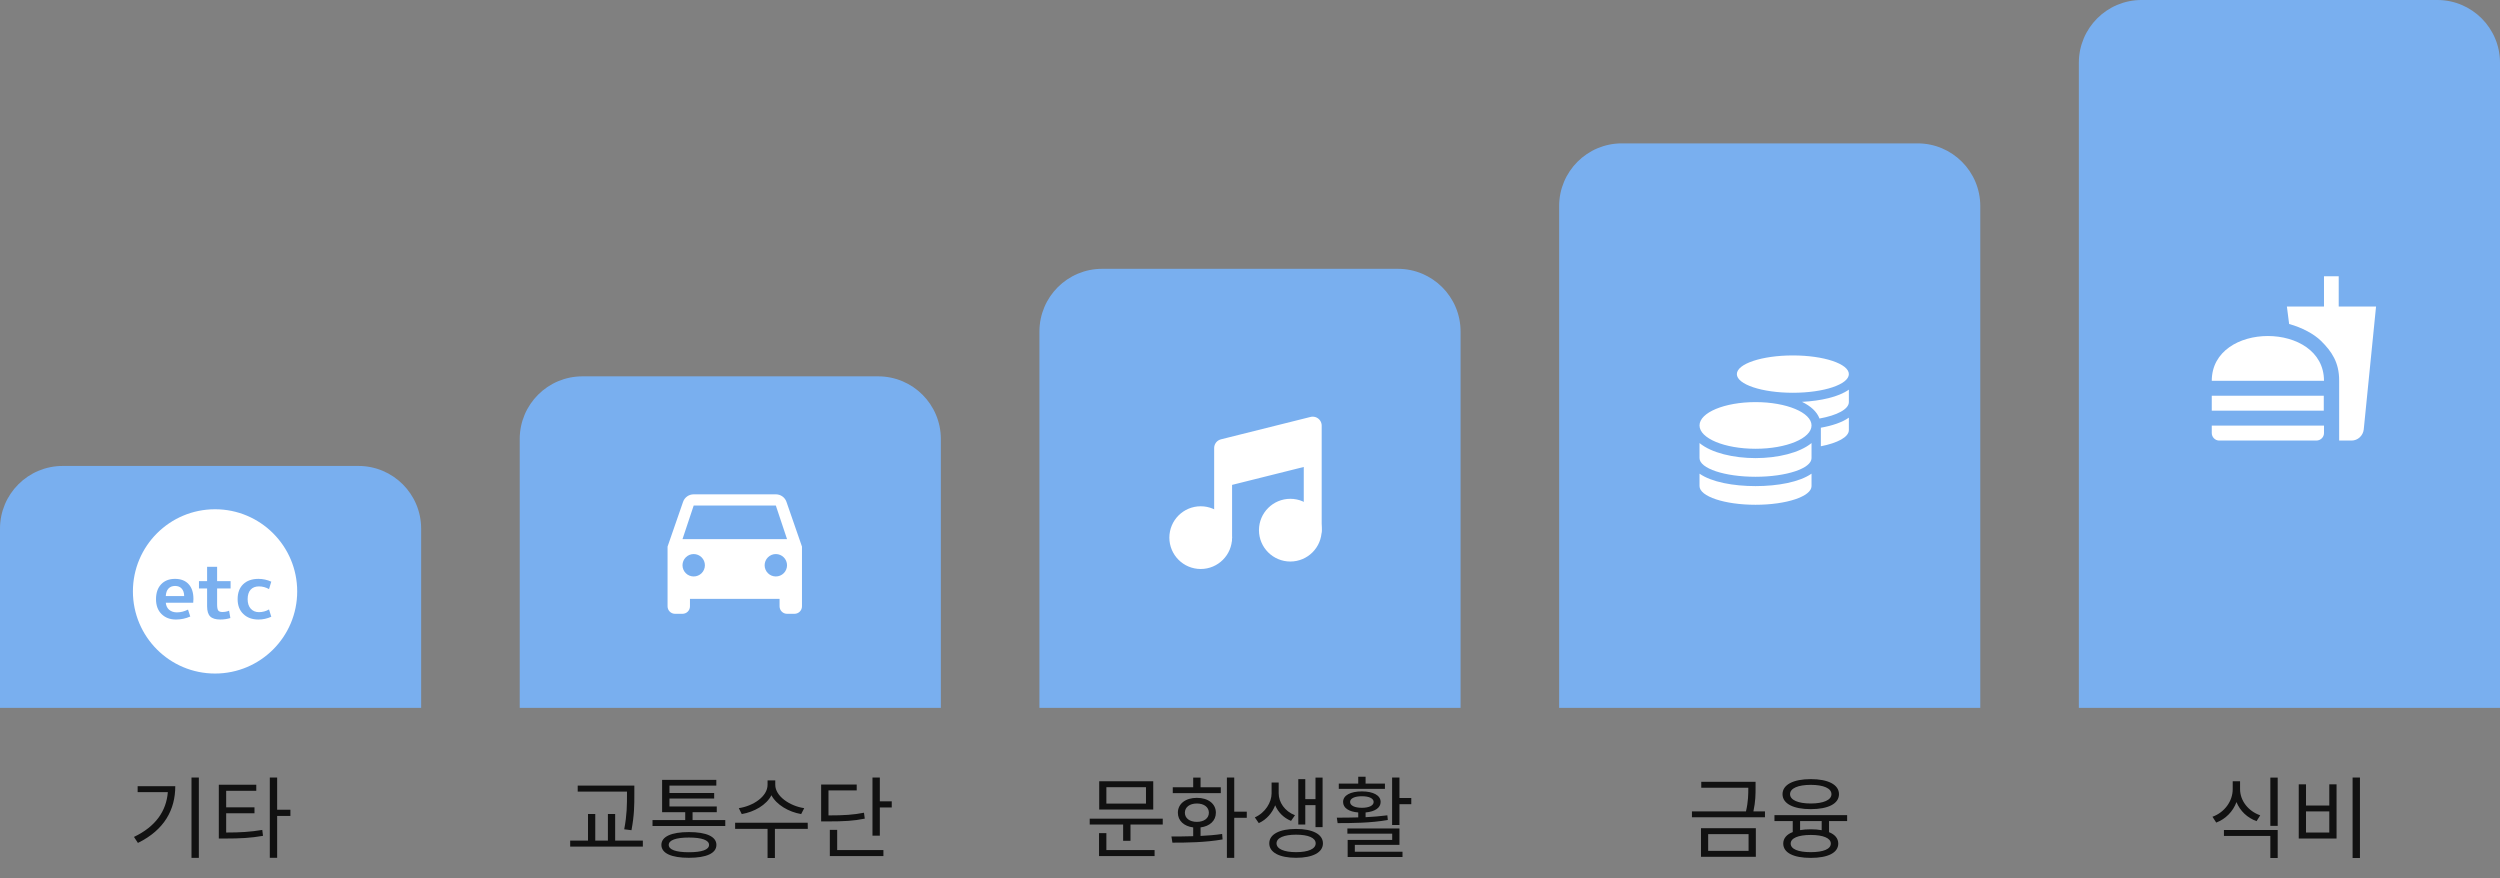 <svg width="279" height="98" viewBox="0 0 279 98" fill="none" xmlns="http://www.w3.org/2000/svg">
<rect x="0" y="0" width="279" height="98" fill="#808080" stroke="none"/>
<path d="M232 7C232 3.134 235.134 0 239 0H272C275.866 0 279 3.134 279 7V79H232V7Z" fill="#79AFEF"/>
<path d="M0 59C0 55.134 3.134 52 7 52H40C43.866 52 47 55.134 47 59V79H0V59Z" fill="#79AFEF"/>
<path d="M58 49C58 45.134 61.134 42 65 42H98C101.866 42 105 45.134 105 49V79H58V49Z" fill="#79AFEF"/>
<path fill-rule="evenodd" clip-rule="evenodd" d="M123 30C119.134 30 116 33.134 116 37V54.5V79H163V54.5V37C163 33.134 159.866 30 156 30H123Z" fill="#79AFEF"/>
<path fill-rule="evenodd" clip-rule="evenodd" d="M181 16C177.134 16 174 19.134 174 23V37V58V79H221V58V37V23C221 19.134 217.866 16 214 16H181Z" fill="#79AFEF"/>
<path d="M261.05 49.167H262.433C263.133 49.167 263.708 48.625 263.792 47.942L265.167 34.208H261V30.833H259.358V34.208H255.217L255.467 36.158C256.892 36.55 258.225 37.258 259.025 38.042C260.225 39.225 261.05 40.45 261.05 42.45V49.167ZM246.833 48.333V47.5H259.358V48.333C259.358 48.783 258.983 49.167 258.5 49.167H247.667C247.208 49.167 246.833 48.783 246.833 48.333ZM259.358 42.5C259.358 35.833 246.833 35.833 246.833 42.5H259.358ZM246.833 44.167H259.333V45.833H246.833V44.167Z" fill="white"/>
<path d="M76.167 60.167L77.417 56.417H86.583L87.833 60.167M86.583 64.333C86.252 64.333 85.934 64.202 85.7 63.967C85.465 63.733 85.333 63.415 85.333 63.083C85.333 62.752 85.465 62.434 85.7 62.2C85.934 61.965 86.252 61.833 86.583 61.833C86.915 61.833 87.233 61.965 87.467 62.2C87.702 62.434 87.833 62.752 87.833 63.083C87.833 63.415 87.702 63.733 87.467 63.967C87.233 64.202 86.915 64.333 86.583 64.333ZM77.417 64.333C77.085 64.333 76.767 64.202 76.533 63.967C76.298 63.733 76.167 63.415 76.167 63.083C76.167 62.752 76.298 62.434 76.533 62.2C76.767 61.965 77.085 61.833 77.417 61.833C77.748 61.833 78.066 61.965 78.301 62.2C78.535 62.434 78.667 62.752 78.667 63.083C78.667 63.415 78.535 63.733 78.301 63.967C78.066 64.202 77.748 64.333 77.417 64.333ZM87.767 56C87.6 55.517 87.133 55.167 86.583 55.167H77.417C76.867 55.167 76.4 55.517 76.233 56L74.5 61V67.667C74.5 67.888 74.588 68.1 74.744 68.256C74.9 68.412 75.112 68.5 75.333 68.5H76.167C76.388 68.5 76.6 68.412 76.756 68.256C76.912 68.1 77 67.888 77 67.667V66.833H87V67.667C87 67.888 87.088 68.1 87.244 68.256C87.4 68.412 87.612 68.5 87.833 68.5H88.667C88.888 68.5 89.1 68.412 89.256 68.256C89.412 68.1 89.5 67.888 89.5 67.667V61L87.767 56Z" fill="white"/>
<path d="M134 62.5C135.381 62.5 136.5 61.381 136.5 60C136.5 58.619 135.381 57.5 134 57.5C132.619 57.5 131.5 58.619 131.5 60C131.5 61.381 132.619 62.5 134 62.5Z" fill="white" stroke="white" stroke-width="2" stroke-linecap="round" stroke-linejoin="round"/>
<path d="M144 61.667C145.381 61.667 146.5 60.547 146.5 59.167C146.5 57.786 145.381 56.667 144 56.667C142.619 56.667 141.5 57.786 141.5 59.167C141.5 60.547 142.619 61.667 144 61.667Z" fill="white" stroke="white" stroke-width="2" stroke-linecap="round" stroke-linejoin="round"/>
<path d="M146.5 47.5L136.5 50V53.333L146.5 50.833V47.5Z" fill="white"/>
<path d="M136.5 60V53.333M136.5 53.333V50L146.5 47.5V50.833M136.5 53.333L146.5 50.833M146.5 59.167V50.833" stroke="white" stroke-width="2" stroke-linecap="round" stroke-linejoin="round"/>
<path d="M189.667 52.86V54.25C189.667 55.399 192.466 56.333 195.917 56.333C199.367 56.333 202.167 55.399 202.167 54.25V52.86C200.822 53.807 198.365 54.25 195.917 54.25C193.469 54.25 191.011 53.807 189.667 52.86ZM200.083 43.833C203.534 43.833 206.333 42.899 206.333 41.75C206.333 40.601 203.534 39.667 200.083 39.667C196.633 39.667 193.833 40.601 193.833 41.75C193.833 42.899 196.633 43.833 200.083 43.833ZM189.667 49.445V51.125C189.667 52.274 192.466 53.208 195.917 53.208C199.367 53.208 202.167 52.274 202.167 51.125V49.445C200.822 50.552 198.361 51.125 195.917 51.125C193.472 51.125 191.011 50.552 189.667 49.445ZM203.208 49.803C205.074 49.442 206.333 48.772 206.333 48V46.61C205.578 47.144 204.468 47.508 203.208 47.733V49.803ZM195.917 44.875C192.466 44.875 189.667 46.04 189.667 47.479C189.667 48.918 192.466 50.083 195.917 50.083C199.367 50.083 202.167 48.918 202.167 47.479C202.167 46.04 199.367 44.875 195.917 44.875ZM203.055 46.708C205.009 46.356 206.333 45.666 206.333 44.875V43.485C205.178 44.302 203.192 44.742 201.102 44.846C202.063 45.311 202.769 45.936 203.055 46.708Z" fill="white"/>
<circle cx="24" cy="66" r="9.167" fill="white"/>
<path d="M30.023 68.014L30.275 68.829C29.816 69.036 29.34 69.14 28.847 69.14C28.146 69.14 27.583 68.935 27.158 68.526C26.732 68.117 26.519 67.565 26.519 66.871C26.519 66.159 26.724 65.605 27.132 65.207C27.547 64.804 28.118 64.602 28.847 64.602C29.34 64.602 29.816 64.706 30.275 64.913L30.023 65.745C29.67 65.543 29.295 65.442 28.897 65.442C28.499 65.442 28.188 65.566 27.964 65.812C27.746 66.058 27.637 66.411 27.637 66.871C27.637 67.319 27.752 67.672 27.981 67.93C28.216 68.187 28.522 68.316 28.897 68.316C29.3 68.316 29.676 68.215 30.023 68.014Z" fill="#79AFEF"/>
<path d="M24.23 64.854H25.734V65.669H24.23V67.459C24.23 67.79 24.272 68.013 24.356 68.131C24.44 68.243 24.591 68.299 24.81 68.299C25.079 68.299 25.331 68.252 25.566 68.156L25.709 68.972C25.361 69.084 24.986 69.139 24.583 69.139C24.067 69.139 23.692 69.025 23.457 68.795C23.227 68.565 23.112 68.184 23.112 67.652V65.669H22.205V64.854H23.112V63.258H24.23V64.854Z" fill="#79AFEF"/>
<path d="M18.503 66.518H20.553C20.548 66.154 20.455 65.876 20.276 65.686C20.102 65.49 19.856 65.392 19.537 65.392C19.228 65.392 18.982 65.49 18.797 65.686C18.618 65.882 18.52 66.159 18.503 66.518ZM18.503 67.266C18.531 67.596 18.657 67.859 18.881 68.056C19.111 68.246 19.399 68.341 19.747 68.341C20.161 68.341 20.573 68.238 20.982 68.03L21.234 68.803C20.73 69.028 20.198 69.14 19.637 69.14C18.976 69.14 18.439 68.935 18.024 68.526C17.615 68.117 17.411 67.565 17.411 66.871C17.411 66.165 17.601 65.61 17.982 65.207C18.363 64.804 18.878 64.602 19.528 64.602C20.178 64.602 20.682 64.795 21.041 65.182C21.405 65.568 21.587 66.123 21.587 66.846C21.587 66.986 21.578 67.126 21.562 67.266H18.503Z" fill="#79AFEF"/>
<path d="M15.361 87.74H19.561C19.561 90.33 18.371 92.61 15.391 94.07L14.951 93.4C17.361 92.25 18.561 90.53 18.731 88.4H15.361V87.74ZM21.371 86.77H22.191V95.74H21.371V86.77ZM25.24 90.76V92.91C26.83 92.91 27.95 92.84 29.27 92.62L29.35 93.28C27.97 93.52 26.81 93.58 25.12 93.58H24.42V87.58H28.6V88.25H25.24V90.1H28.4V90.76H25.24ZM32.41 90.37V91.06H30.93V95.73H30.11V86.77H30.93V90.37H32.41Z" fill="black" fill-opacity="0.87"/>
<path d="M69.972 88.66V88.34H64.472V87.67H70.792V88.66C70.792 89.8 70.792 90.97 70.472 92.65L69.662 92.55C69.972 90.95 69.972 89.77 69.972 88.66ZM68.652 93.81H71.742V94.48H63.632V93.81H65.622V90.84H66.432V93.81H67.842V90.84H68.652V93.81ZM76.881 95.11C78.331 95.11 79.131 94.83 79.131 94.29C79.131 93.76 78.331 93.47 76.881 93.47C75.441 93.47 74.631 93.76 74.631 94.29C74.631 94.83 75.441 95.11 76.881 95.11ZM76.881 92.86C78.831 92.86 79.951 93.36 79.951 94.29C79.951 95.23 78.831 95.73 76.881 95.73C74.931 95.73 73.811 95.23 73.811 94.29C73.811 93.36 74.931 92.86 76.881 92.86ZM77.291 91.52H80.941V92.18H72.821V91.52H76.471V90.64H73.891V87.03H79.941V87.67H74.711V88.5H79.701V89.12H74.711V90H79.991V90.64H77.291V91.52ZM89.75 90.19L89.41 90.85C88.02 90.61 86.67 89.83 86.09 88.75C85.53 89.84 84.18 90.61 82.78 90.85L82.45 90.19C84.08 89.95 85.66 88.87 85.66 87.59V87.09H86.52V87.59C86.52 88.84 88.12 89.95 89.75 90.19ZM90.14 91.82L90.15 92.5H86.48V95.75H85.66V92.5H82.04V91.82H90.14ZM96.419 90.7L96.509 91.36C95.279 91.61 94.219 91.67 92.339 91.67H91.639V87.55H95.609V88.21H92.459V91C94.229 91 95.249 90.93 96.419 90.7ZM93.429 92.61V94.87H98.589V95.54H92.609V92.61H93.429ZM98.189 89.43H99.519V90.11H98.189V93.26H97.369V86.77H98.189V89.43Z" fill="black" fill-opacity="0.87"/>
<path d="M127.892 89.68V87.85H123.472V89.68H127.892ZM128.702 87.19V90.34H122.672V87.19H128.702ZM123.472 92.98V94.87H128.852V95.54H122.652V92.98H123.472ZM121.612 91.36H129.762V92.02H126.162V93.83H125.342V92.02H121.612V91.36ZM136.241 87.86V88.51H130.881V87.86H133.161V86.78H133.981V87.86H136.241ZM132.231 90.7C132.231 91.32 132.771 91.72 133.571 91.72C134.371 91.72 134.911 91.32 134.911 90.7C134.911 90.08 134.371 89.67 133.571 89.67C132.771 89.67 132.231 90.08 132.231 90.7ZM133.981 92.34V93.29C134.791 93.25 135.621 93.19 136.391 93.07L136.441 93.68C134.521 94.02 132.411 94.04 130.841 94.04L130.731 93.35C131.451 93.35 132.291 93.35 133.161 93.32V92.34C132.131 92.21 131.451 91.59 131.451 90.7C131.451 89.69 132.321 89.04 133.571 89.04C134.821 89.04 135.691 89.69 135.691 90.7C135.691 91.59 135.011 92.21 133.981 92.34ZM139.141 90.58V91.27H137.741V95.74H136.921V86.77H137.741V90.58H139.141ZM145.67 89.85V92.02H144.89V86.95H145.67V89.18H146.81V86.78H147.6V92.31H146.81V89.85H145.67ZM144.52 90.98L144.08 91.61C143.24 91.27 142.63 90.63 142.31 89.87C141.99 90.71 141.35 91.47 140.48 91.86L140.04 91.22C141.21 90.7 141.91 89.54 141.91 88.54V87.33H142.7V88.54C142.7 89.53 143.37 90.54 144.52 90.98ZM144.64 95.1C146 95.1 146.83 94.74 146.83 94.12C146.83 93.5 146 93.15 144.64 93.15C143.3 93.15 142.46 93.5 142.46 94.12C142.46 94.74 143.3 95.1 144.64 95.1ZM144.64 92.51C146.49 92.51 147.64 93.1 147.64 94.12C147.64 95.14 146.49 95.73 144.64 95.73C142.8 95.73 141.65 95.14 141.65 94.12C141.65 93.1 142.8 92.51 144.64 92.51ZM154.559 87.45V88.04H149.409V87.45H151.579V86.68H152.399V87.45H154.559ZM150.669 89.5C150.669 89.9 151.179 90.15 151.989 90.15C152.789 90.15 153.299 89.9 153.299 89.5C153.299 89.1 152.789 88.86 151.989 88.86C151.179 88.86 150.669 89.1 150.669 89.5ZM154.829 90.99L154.879 91.51C152.969 91.85 150.849 91.86 149.279 91.86L149.189 91.25C149.889 91.25 150.719 91.25 151.579 91.22V90.67C150.539 90.59 149.889 90.17 149.889 89.5C149.889 88.76 150.709 88.32 151.989 88.32C153.249 88.32 154.079 88.76 154.079 89.5C154.079 90.16 153.429 90.58 152.399 90.67V91.2C153.219 91.16 154.059 91.09 154.829 90.99ZM151.199 94.29V95.05H156.519V95.64H150.399V93.74H155.369V93.04H150.369V92.46H156.179V94.29H151.199ZM156.179 89.06H157.499V89.75H156.179V92.07H155.359V86.77H156.179V89.06Z" fill="black" fill-opacity="0.87"/>
<path d="M190.631 93.09V94.96H195.141V93.09H190.631ZM189.831 95.62V92.43H195.951V95.62H189.831ZM195.681 90.55H196.971V91.21H188.821V90.55H194.851C195.111 89.43 195.111 88.61 195.111 87.91H189.861V87.25H195.921V87.91C195.921 88.61 195.921 89.43 195.681 90.55ZM202.08 87.59C200.66 87.59 199.77 87.97 199.77 88.63C199.77 89.28 200.66 89.67 202.08 89.67C203.5 89.67 204.39 89.28 204.39 88.63C204.39 87.97 203.5 87.59 202.08 87.59ZM202.08 90.3C200.14 90.3 198.93 89.69 198.93 88.63C198.93 87.57 200.14 86.95 202.08 86.95C204.03 86.95 205.23 87.57 205.23 88.63C205.23 89.69 204.03 90.3 202.08 90.3ZM203.3 92.65V91.63H200.89V92.64C201.25 92.58 201.64 92.55 202.08 92.55C202.53 92.55 202.94 92.58 203.3 92.65ZM204.32 94.14C204.32 93.54 203.48 93.18 202.08 93.18C200.67 93.18 199.84 93.54 199.84 94.14C199.84 94.76 200.67 95.1 202.08 95.1C203.48 95.1 204.32 94.76 204.32 94.14ZM206.14 91.63H204.12V92.87C204.78 93.13 205.15 93.57 205.15 94.14C205.15 95.17 204 95.74 202.08 95.74C200.16 95.74 199.01 95.17 199.01 94.14C199.01 93.56 199.4 93.11 200.07 92.86V91.63H198.03V90.97H206.14V91.63Z" fill="black" fill-opacity="0.87"/>
<path d="M252.241 90.99L251.831 91.64C250.801 91.27 249.991 90.5 249.591 89.51C249.201 90.57 248.381 91.4 247.331 91.8L246.911 91.15C248.261 90.66 249.171 89.41 249.171 88.07V87.19H249.991V88.07C249.991 89.36 250.911 90.53 252.241 90.99ZM248.191 93.29V92.63H254.191V95.75H253.371V93.29H248.191ZM253.371 86.78H254.191V92.17H253.371V86.78ZM262.55 86.77H263.37V95.75H262.55V86.77ZM256.54 87.53H257.35V89.9H259.95V87.53H260.76V93.58H256.54V87.53ZM257.35 90.55V92.91H259.95V90.55H257.35Z" fill="black" fill-opacity="0.87"/>
</svg>
